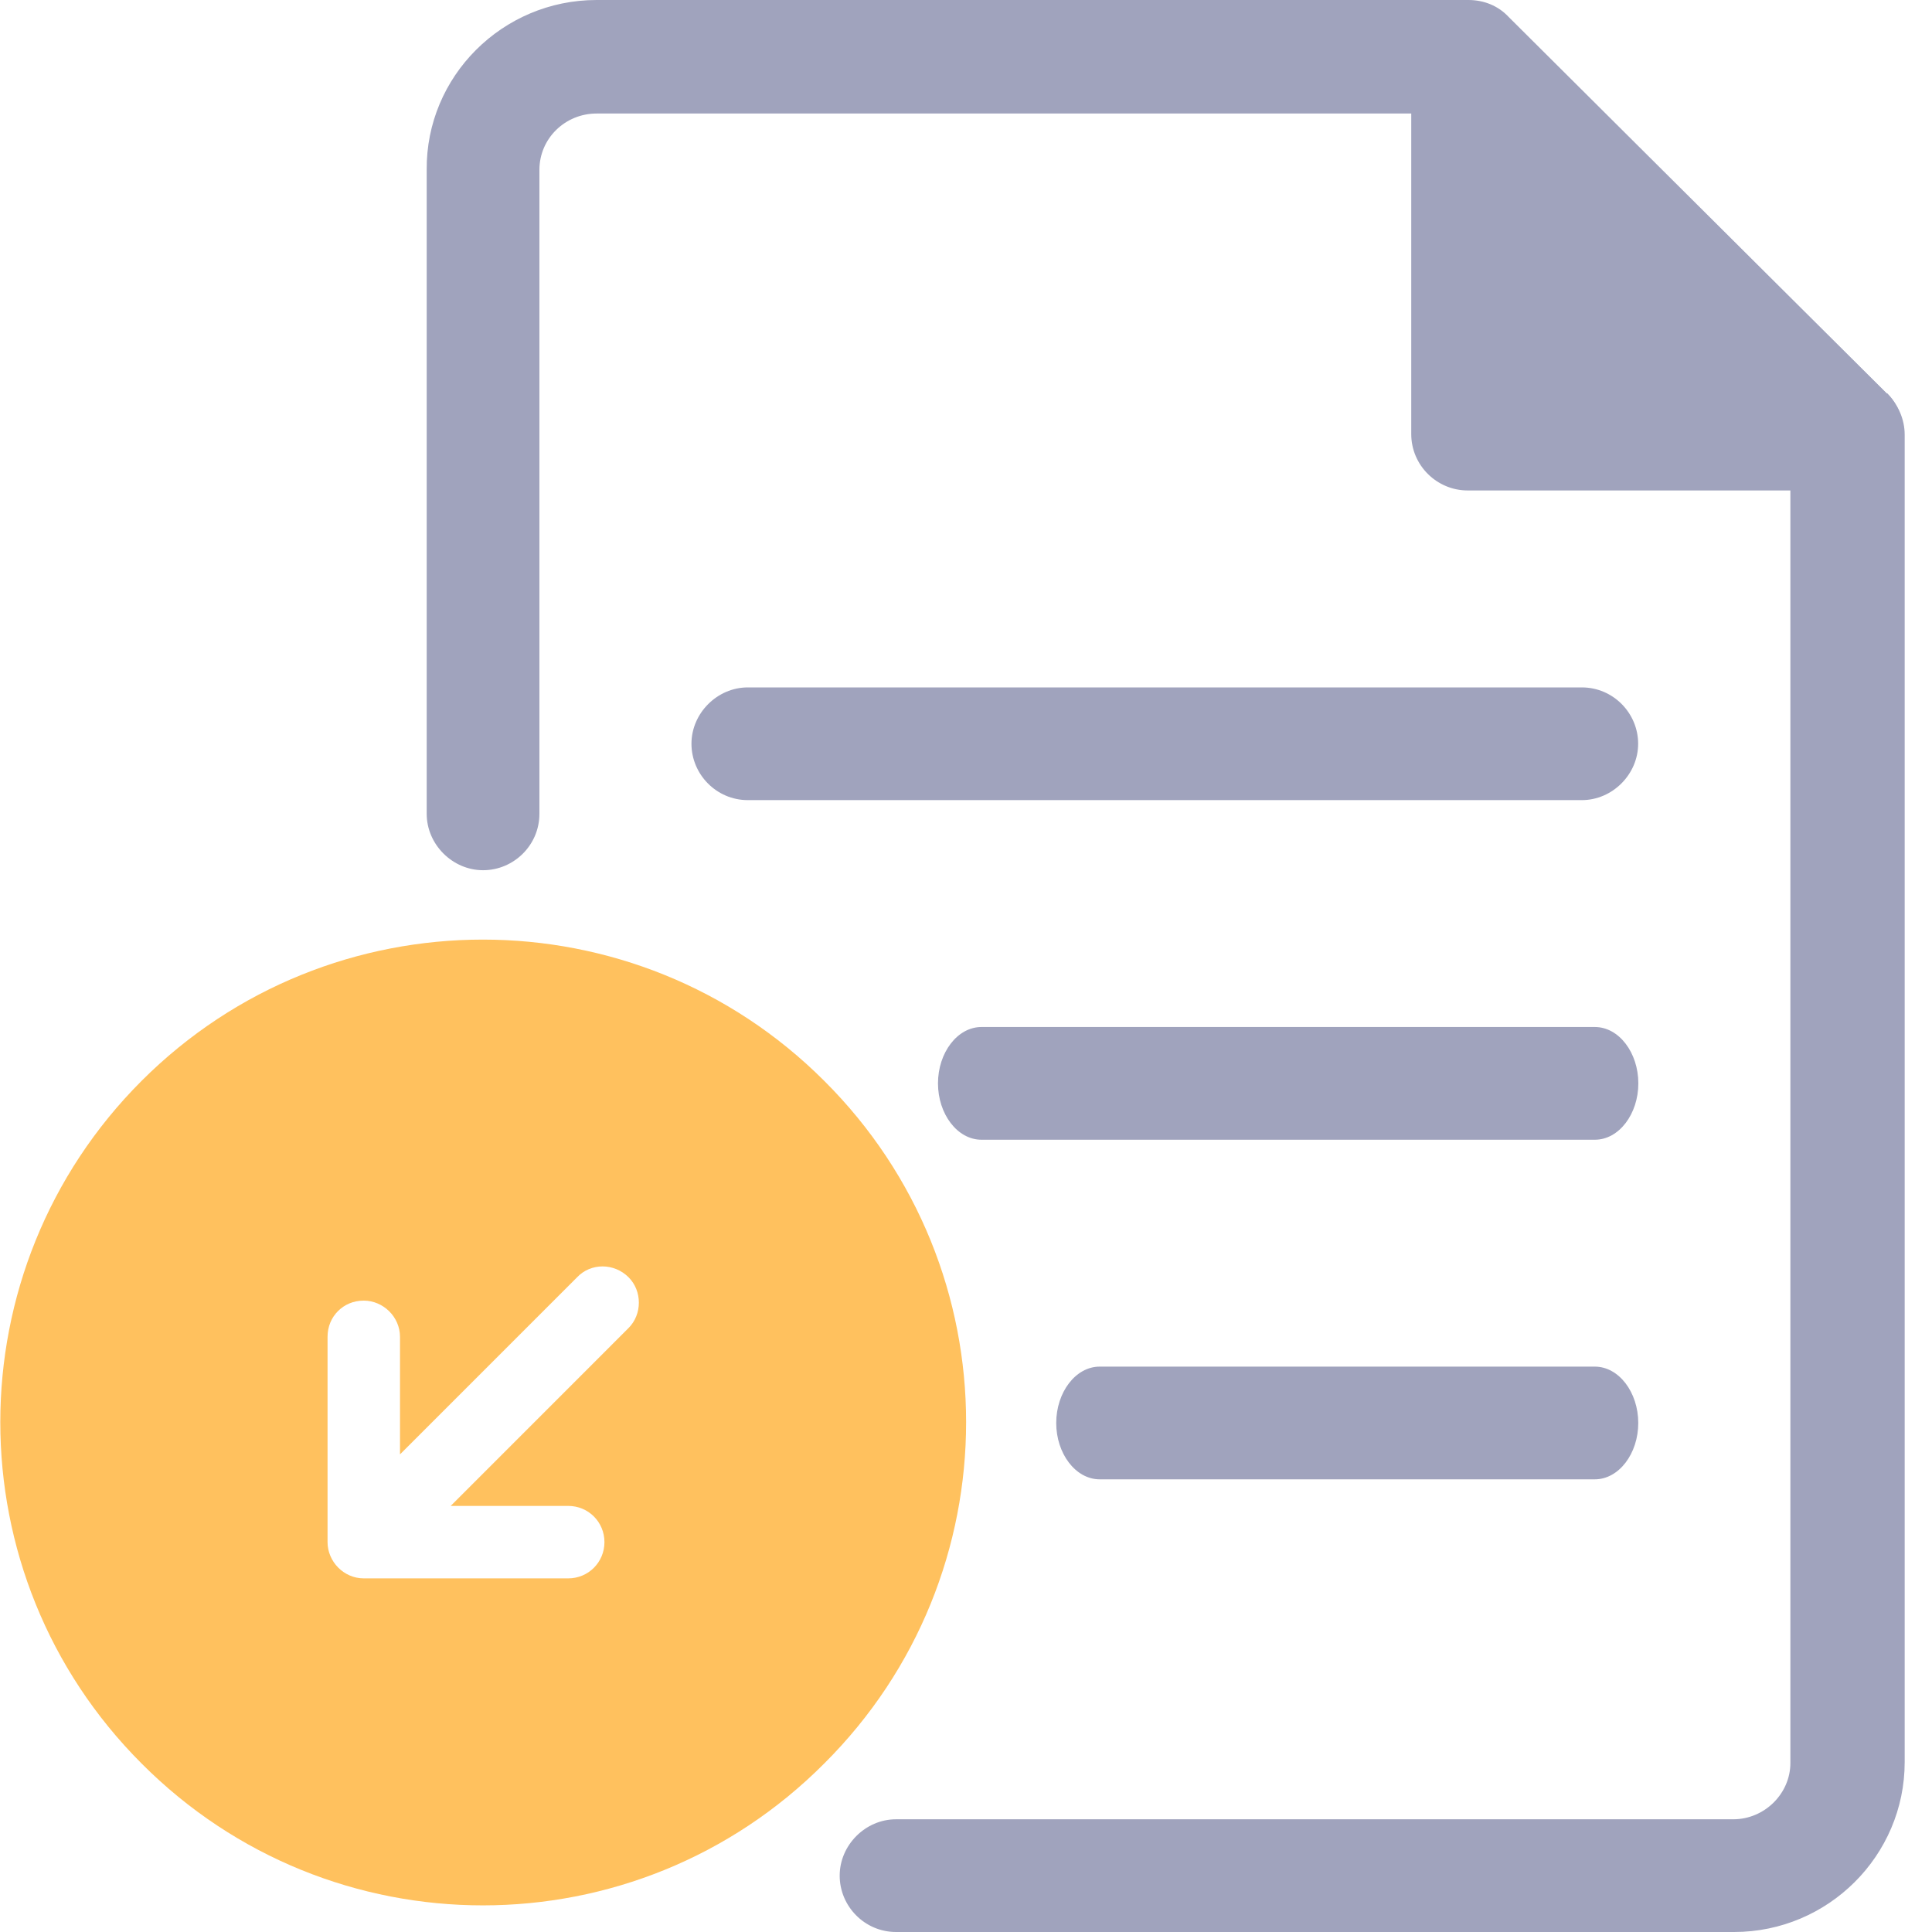<svg width="50" height="50" viewBox="0 0 50 50" fill="none" xmlns="http://www.w3.org/2000/svg">
<g clip-path="url(#clip0_43914_99808)">
<path d="M44.856 50H23.189C22.377 50 21.731 49.333 21.731 48.542C21.731 47.75 22.397 47.083 23.189 47.083H44.856C45.668 47.083 46.335 46.417 46.335 45.625V11.833L37.377 2.938H15.439C14.627 2.938 13.96 3.583 13.96 4.396V21.062C13.96 21.875 13.293 22.521 12.502 22.521C11.71 22.521 11.043 21.854 11.043 21.062V4.396C11.022 1.979 13.002 0 15.439 0H38.002C38.397 0 38.772 0.146 39.043 0.438L48.856 10.208C49.127 10.479 49.293 10.854 49.293 11.25V45.604C49.293 48.021 47.314 50 44.877 50H44.856Z" fill="#A0A3BD"/>
<path d="M48.836 10.193L39.023 0.443C38.607 0.026 37.961 -0.099 37.419 0.13C36.878 0.359 36.523 0.901 36.523 1.484V11.234C36.523 12.047 37.19 12.693 37.982 12.693H47.794C48.398 12.693 48.919 12.338 49.148 11.776C49.378 11.234 49.253 10.588 48.836 10.172V10.193Z" fill="#A0A3BD"/>
<path d="M41.275 29.496H25.4C24.775 29.496 24.275 28.829 24.275 28.037C24.275 27.246 24.775 26.579 25.4 26.579H41.275C41.9 26.579 42.4 27.246 42.4 28.037C42.4 28.829 41.9 29.496 41.275 29.496Z" fill="#A0A3BD"/>
<path d="M40.937 20.707H19.354C18.541 20.707 17.895 20.04 17.895 19.248C17.895 18.457 18.562 17.79 19.354 17.79H40.937C41.75 17.79 42.395 18.457 42.395 19.248C42.395 20.04 41.729 20.707 40.937 20.707Z" fill="#A0A3BD"/>
<path d="M41.273 38.285H28.46C27.835 38.285 27.335 37.618 27.335 36.827C27.335 36.035 27.835 35.368 28.46 35.368H41.273C41.898 35.368 42.398 36.035 42.398 36.827C42.398 37.618 41.898 38.285 41.273 38.285Z" fill="#A0A3BD"/>
<path d="M21.331 27.973C16.456 23.098 8.539 23.098 3.664 27.973C-1.211 32.848 -1.211 40.764 3.664 45.639C8.539 50.535 16.456 50.535 21.331 45.639C26.227 40.764 26.227 32.848 21.331 27.973ZM16.268 34.368L11.664 38.973H14.706C15.227 38.973 15.643 39.389 15.643 39.91C15.643 40.431 15.227 40.848 14.706 40.848H9.414C8.893 40.848 8.477 40.41 8.477 39.91V34.598C8.477 34.327 8.581 34.098 8.747 33.931C8.914 33.764 9.143 33.66 9.414 33.66C9.914 33.66 10.352 34.077 10.352 34.598V37.639L14.935 33.056C15.289 32.681 15.893 32.681 16.268 33.056C16.622 33.41 16.622 34.014 16.268 34.368Z" fill="#FFC15E"/>
</g>
<defs>
<clipPath id="clip0_43914_99808">
<rect width="50" height="50" fill="white"/>
</clipPath>
</defs>
</svg>
